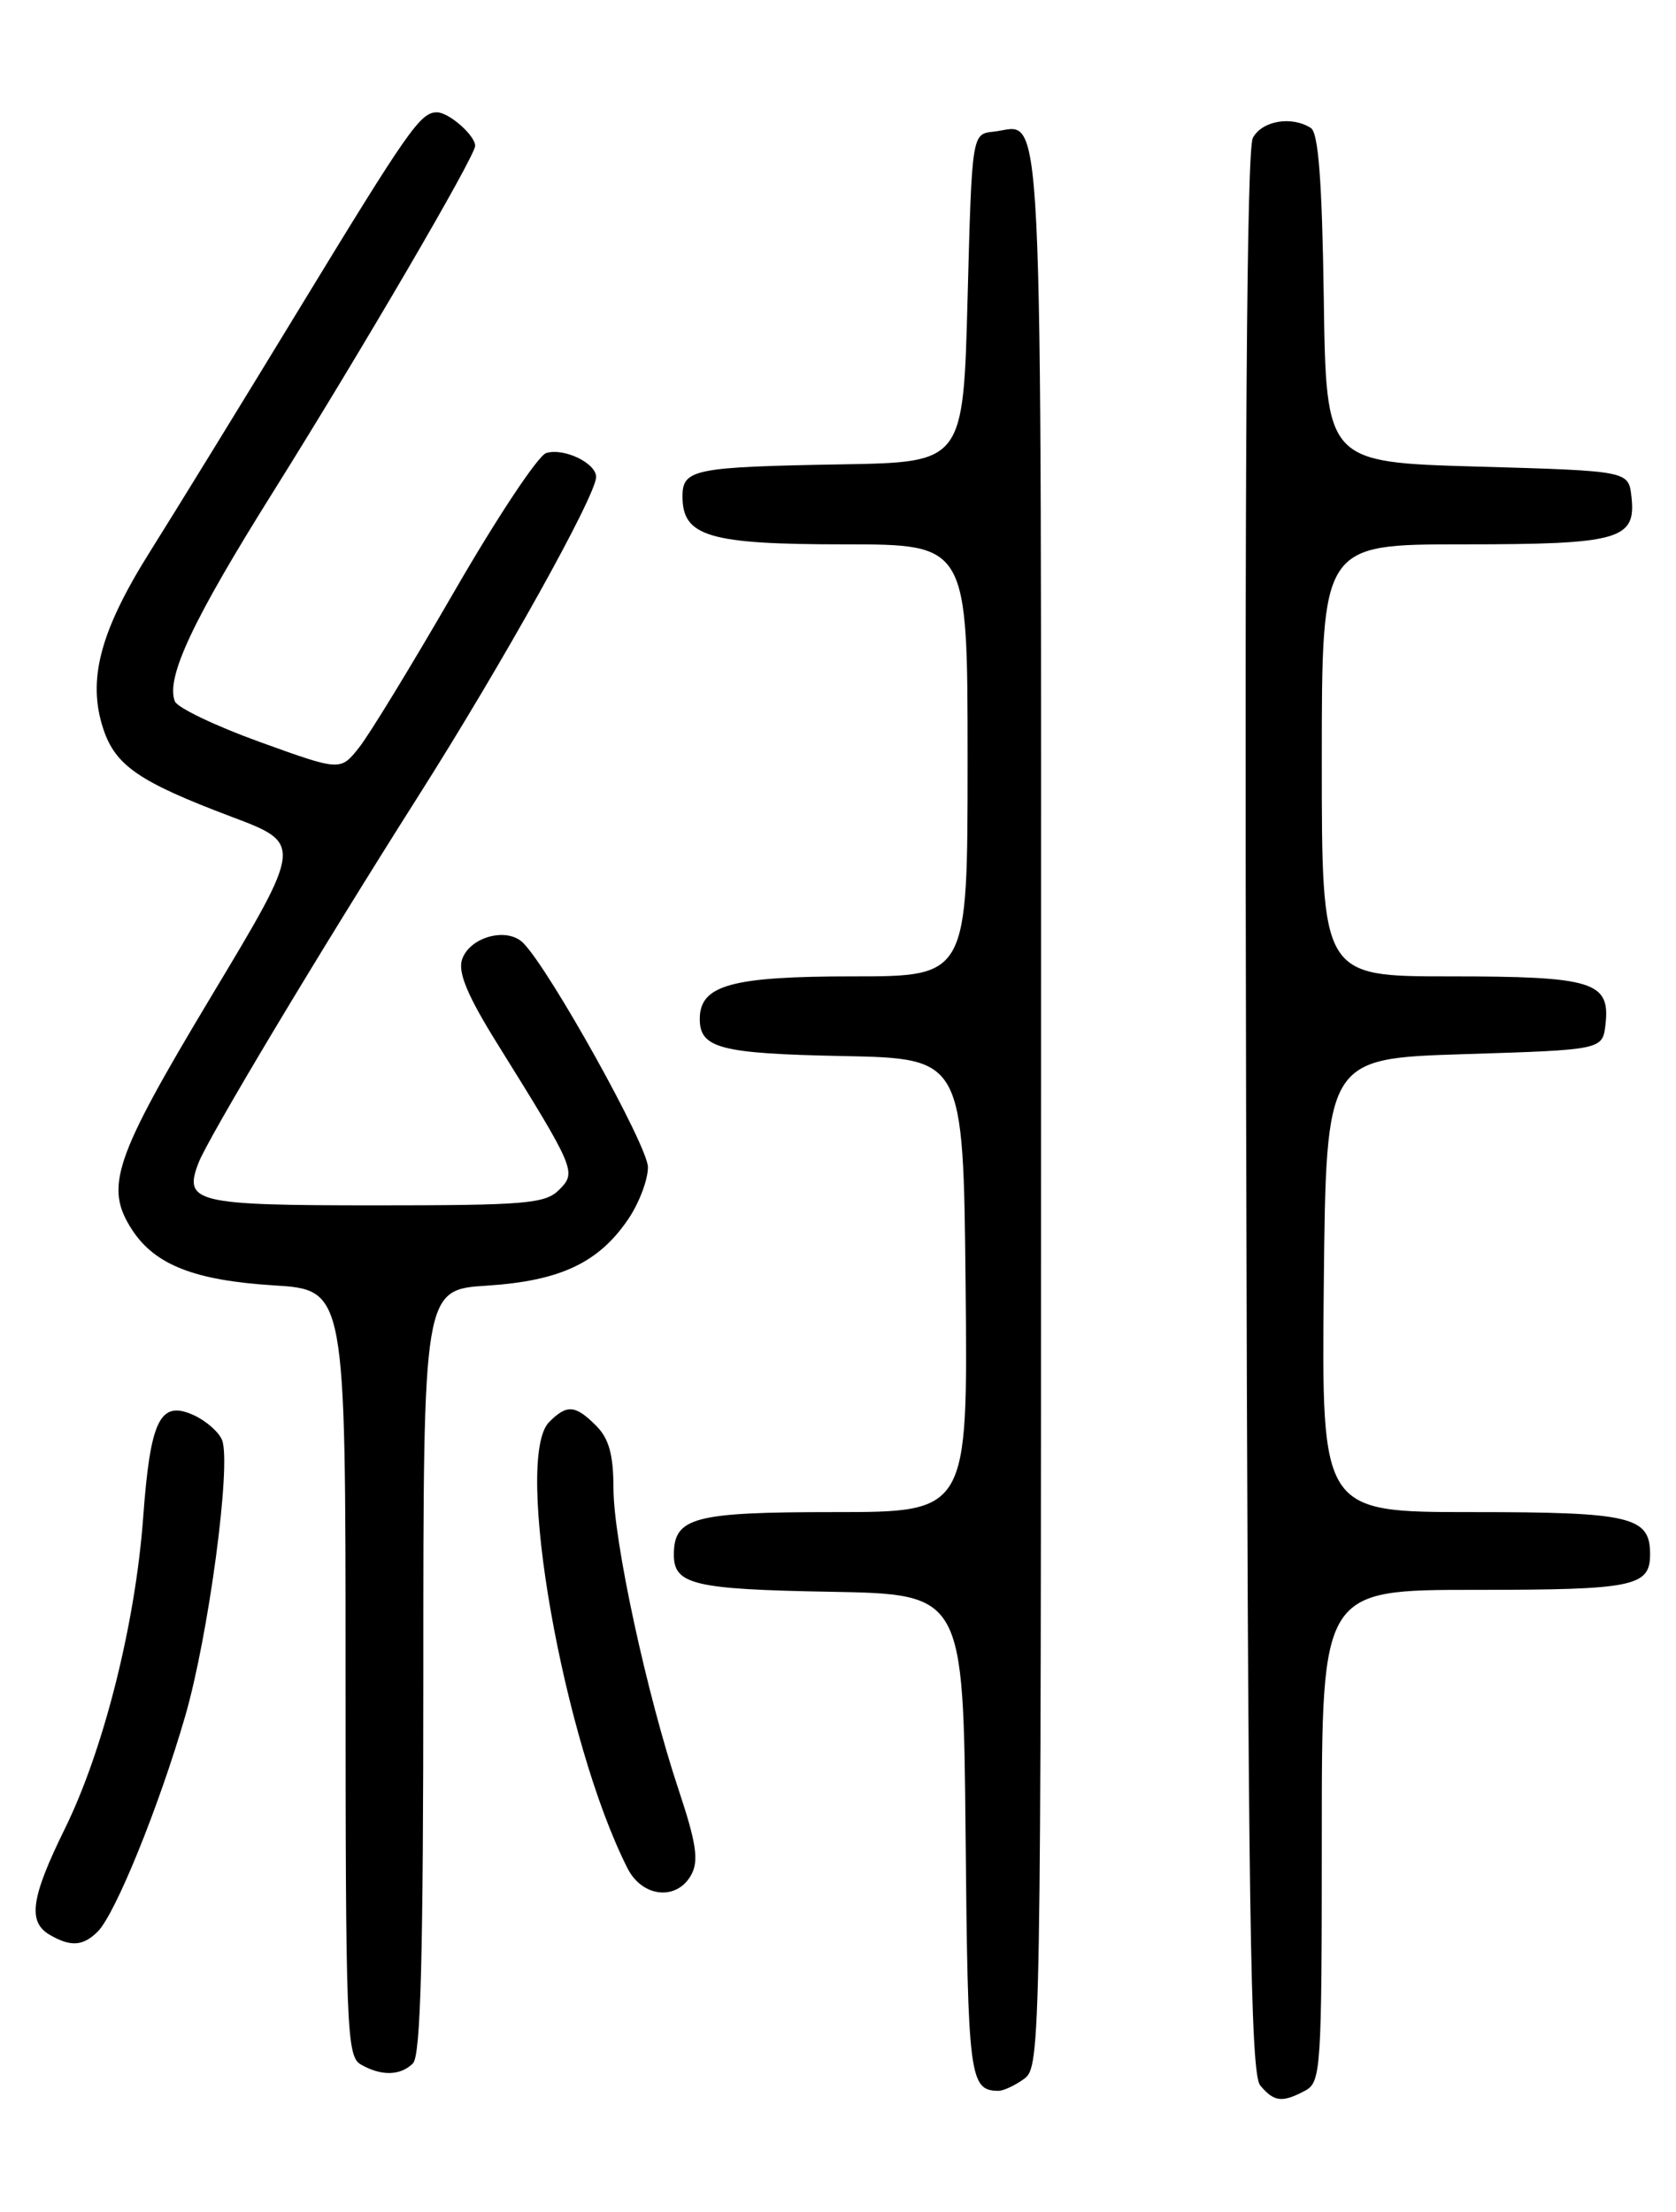 <?xml version="1.0" encoding="UTF-8" standalone="no"?>
<!DOCTYPE svg PUBLIC "-//W3C//DTD SVG 1.1//EN" "http://www.w3.org/Graphics/SVG/1.1/DTD/svg11.dtd" >
<svg xmlns="http://www.w3.org/2000/svg" xmlns:xlink="http://www.w3.org/1999/xlink" version="1.1" viewBox="0 0 194 256">
 <g >
 <path fill="currentColor"
d=" M 151.07 241.96 C 152.91 240.98 153.00 239.58 153.00 212.46 C 153.00 184.00 153.00 184.00 170.80 184.00 C 189.14 184.00 191.00 183.62 191.00 179.87 C 191.00 175.52 188.81 175.00 170.41 175.00 C 152.97 175.00 152.97 175.00 153.23 148.75 C 153.50 122.50 153.50 122.50 169.50 122.00 C 185.50 121.50 185.50 121.50 185.84 118.55 C 186.40 113.61 184.40 113.00 167.81 113.00 C 153.00 113.00 153.00 113.00 153.00 88.00 C 153.00 63.00 153.00 63.00 169.31 63.00 C 187.51 63.00 189.41 62.46 188.84 57.45 C 188.50 54.50 188.50 54.50 171.00 54.00 C 153.50 53.50 153.50 53.50 153.23 34.54 C 153.03 20.91 152.61 15.37 151.73 14.81 C 149.49 13.39 146.09 13.97 145.02 15.96 C 144.31 17.30 144.06 52.92 144.24 128.80 C 144.46 221.04 144.73 239.97 145.87 241.35 C 147.47 243.27 148.41 243.38 151.07 241.96 Z  M 118.56 240.58 C 120.46 239.19 120.50 236.88 120.50 128.04 C 120.50 6.87 120.88 14.63 115.00 15.24 C 112.50 15.50 112.50 15.50 112.00 34.50 C 111.50 53.50 111.50 53.50 97.50 53.74 C 80.29 54.04 79.00 54.30 79.00 57.46 C 79.00 62.09 82.06 63.00 97.72 63.00 C 112.00 63.00 112.00 63.00 112.00 88.00 C 112.00 113.00 112.00 113.00 98.72 113.00 C 84.64 113.00 81.00 114.01 81.00 117.93 C 81.00 121.32 83.37 121.94 97.57 122.22 C 111.50 122.50 111.50 122.50 111.77 148.75 C 112.03 175.00 112.03 175.00 96.59 175.00 C 80.27 175.00 78.00 175.60 78.00 179.95 C 78.00 183.39 80.35 183.94 96.07 184.22 C 111.50 184.50 111.50 184.50 111.77 212.45 C 112.03 240.50 112.22 241.94 115.56 241.98 C 116.14 241.99 117.49 241.36 118.56 240.58 Z  M 47.80 238.80 C 48.70 237.90 49.00 226.45 49.00 193.43 C 49.00 149.26 49.00 149.26 56.39 148.79 C 64.86 148.24 69.32 146.14 72.75 141.05 C 73.99 139.21 75.00 136.53 75.00 135.08 C 75.00 132.64 63.62 112.20 60.56 109.13 C 58.67 107.24 54.31 108.45 53.47 111.09 C 53.00 112.58 54.16 115.33 57.59 120.83 C 66.64 135.38 66.76 135.66 64.71 137.71 C 63.11 139.31 60.82 139.50 43.42 139.50 C 22.59 139.50 21.21 139.17 22.98 134.58 C 24.13 131.61 37.01 110.12 48.47 92.06 C 58.24 76.66 69.00 57.33 69.00 55.20 C 69.00 53.58 65.23 51.79 63.21 52.44 C 62.27 52.75 57.50 59.94 52.61 68.41 C 47.71 76.89 42.74 85.05 41.55 86.53 C 39.40 89.24 39.40 89.24 30.07 85.87 C 24.95 84.02 20.52 81.90 20.24 81.17 C 19.18 78.43 22.29 71.81 31.59 56.97 C 41.91 40.49 55.00 18.08 55.00 16.88 C 55.00 15.67 51.96 13.00 50.58 13.00 C 48.66 13.00 47.33 14.90 34.48 36.00 C 27.95 46.73 20.24 59.27 17.34 63.88 C 11.57 73.08 10.09 78.70 11.95 84.34 C 13.36 88.61 16.08 90.48 26.78 94.52 C 35.07 97.64 35.07 97.64 24.43 115.35 C 13.15 134.15 12.06 137.39 15.31 142.36 C 17.96 146.40 22.55 148.19 31.69 148.76 C 40.00 149.28 40.00 149.28 40.00 193.59 C 40.00 234.74 40.12 237.97 41.75 238.92 C 44.11 240.29 46.35 240.25 47.80 238.80 Z  M 11.32 223.54 C 13.36 221.50 18.41 209.06 21.43 198.64 C 24.14 189.30 26.79 169.50 25.71 166.68 C 25.35 165.75 23.87 164.44 22.42 163.78 C 18.52 162.01 17.40 164.29 16.57 175.66 C 15.66 187.95 12.00 202.51 7.51 211.64 C 3.58 219.63 3.18 222.42 5.75 223.92 C 8.18 225.34 9.62 225.24 11.32 223.54 Z  M 80.03 216.95 C 80.90 215.33 80.59 213.26 78.57 207.20 C 74.85 196.03 71.02 178.32 71.01 172.25 C 71.00 168.34 70.49 166.49 69.00 165.00 C 66.59 162.59 65.63 162.51 63.57 164.57 C 59.41 168.73 65.19 201.57 72.65 216.25 C 74.37 219.62 78.39 220.00 80.03 216.95 Z "/>
</g>
</svg>